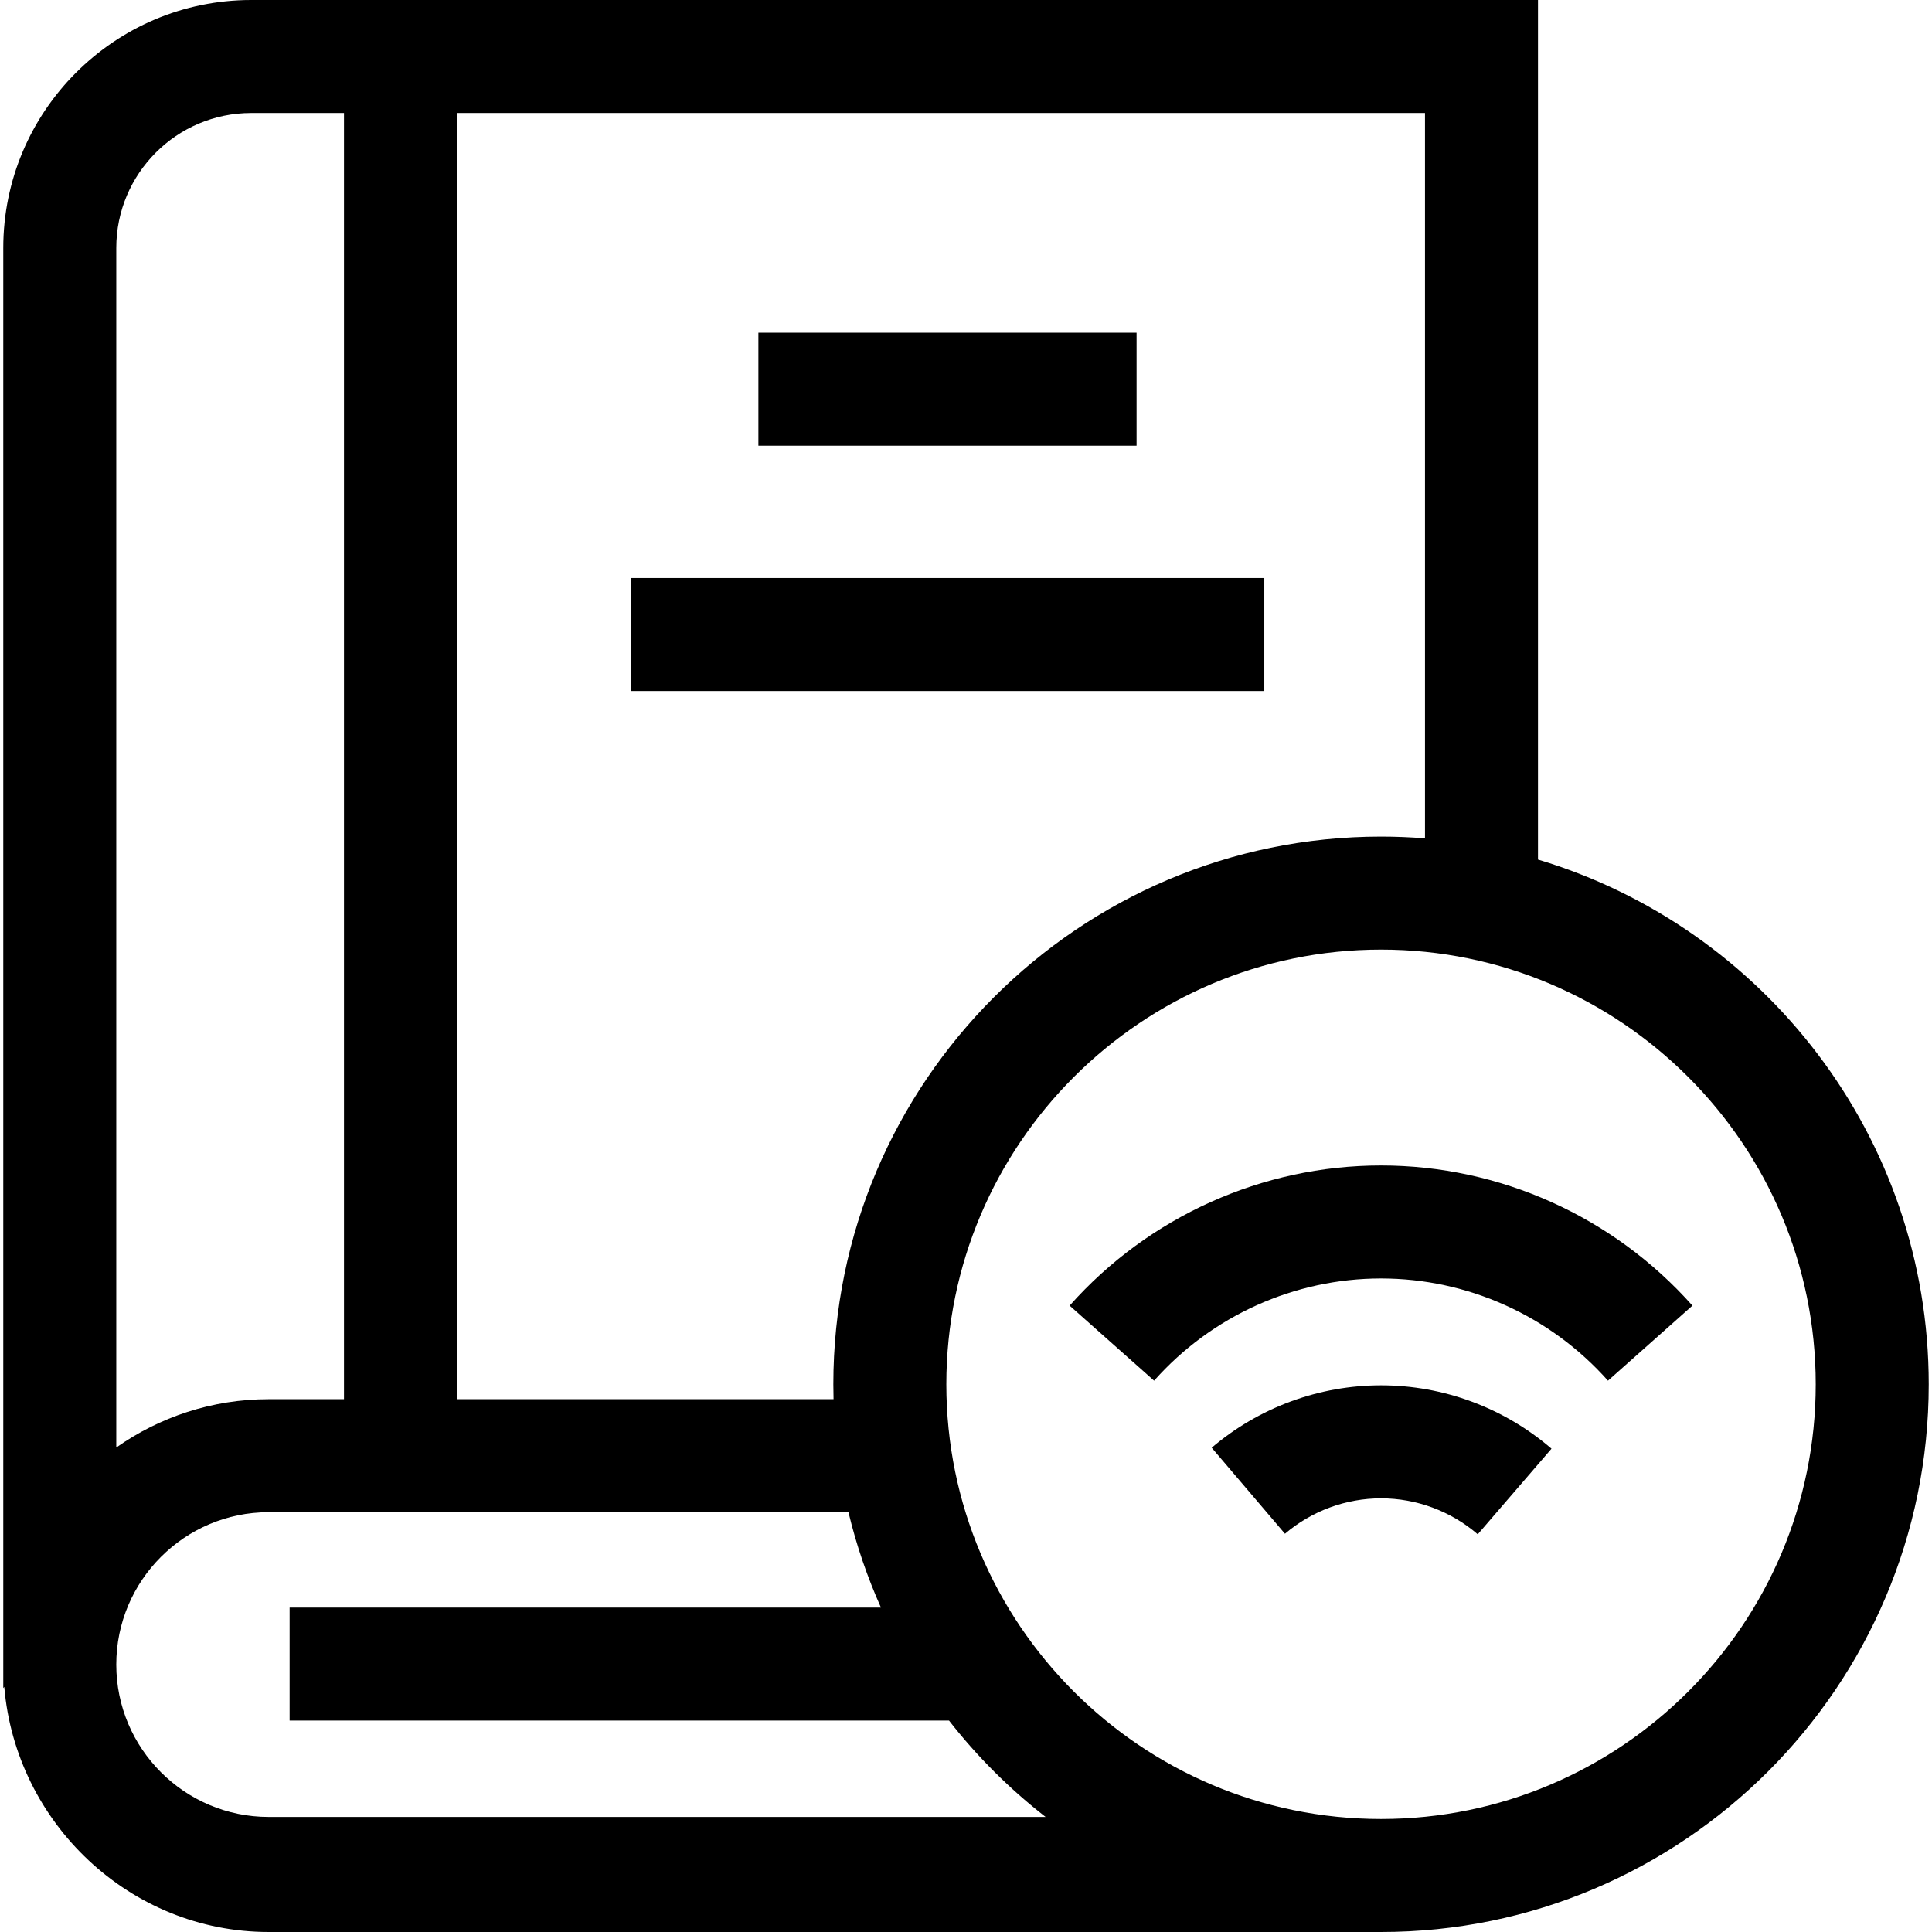 <svg id="Capa_1" enable-background="new 0 0 512 512" height="512" viewBox="0 0 512 512" width="512" xmlns="http://www.w3.org/2000/svg"><g><path d="m407.582 227.794v-227.794h-341.013c-36.228 0-65.702 29.473-65.702 65.702v381.663l.267-.318c3.019 36.016 33.277 64.953 70.06 64.953h294.795c80.033 0 145.145-65.111 145.145-145.145-.001-65.582-43.726-121.134-103.552-139.061zm-29.945-5.615c-3.844-.307-7.728-.468-11.649-.468-80.033 0-145.146 65.111-145.146 145.145 0 1.32.02 2.635.055 3.947h-99.794v-340.858h256.533v192.234zm-311.068-192.234h24.59v340.857h-19.965c-15.02 0-28.944 4.749-40.381 12.802v-317.902c-.001-19.717 16.039-35.757 35.756-35.757zm4.625 451.565c-22.266 0-40.381-18.115-40.381-40.381s18.115-40.381 40.381-40.381h153.654c2.103 8.757 4.997 17.208 8.611 25.271h-156.708v29.945h174.746c7.44 9.538 16.044 18.123 25.596 25.546zm294.794.545c-63.521 0-115.2-51.678-115.2-115.199 0-63.522 51.679-115.199 115.2-115.199s115.199 51.678 115.199 115.199c.001 63.521-51.677 115.199-115.199 115.199z"/><path d="m200.983 88.171h100.22v29.945h-100.22z"/><path d="m167.13 153.181h167.926v29.945h-167.926z"/><path d="m365.988 308.864c-31.473 0-61.552 13.538-82.527 37.141l22.385 19.891c15.296-17.215 37.217-27.087 60.142-27.087 22.924 0 44.845 9.873 60.142 27.087l22.385-19.891c-20.975-23.603-51.055-37.141-82.527-37.141z"/><path d="m321.113 383.661 19.416 22.798c7.107-6.052 16.148-9.385 25.459-9.385 9.392 0 18.495 3.385 25.63 9.532l19.544-22.689c-12.569-10.826-28.612-16.789-45.174-16.789-16.419 0-32.356 5.871-44.875 16.533z"/></g></svg>